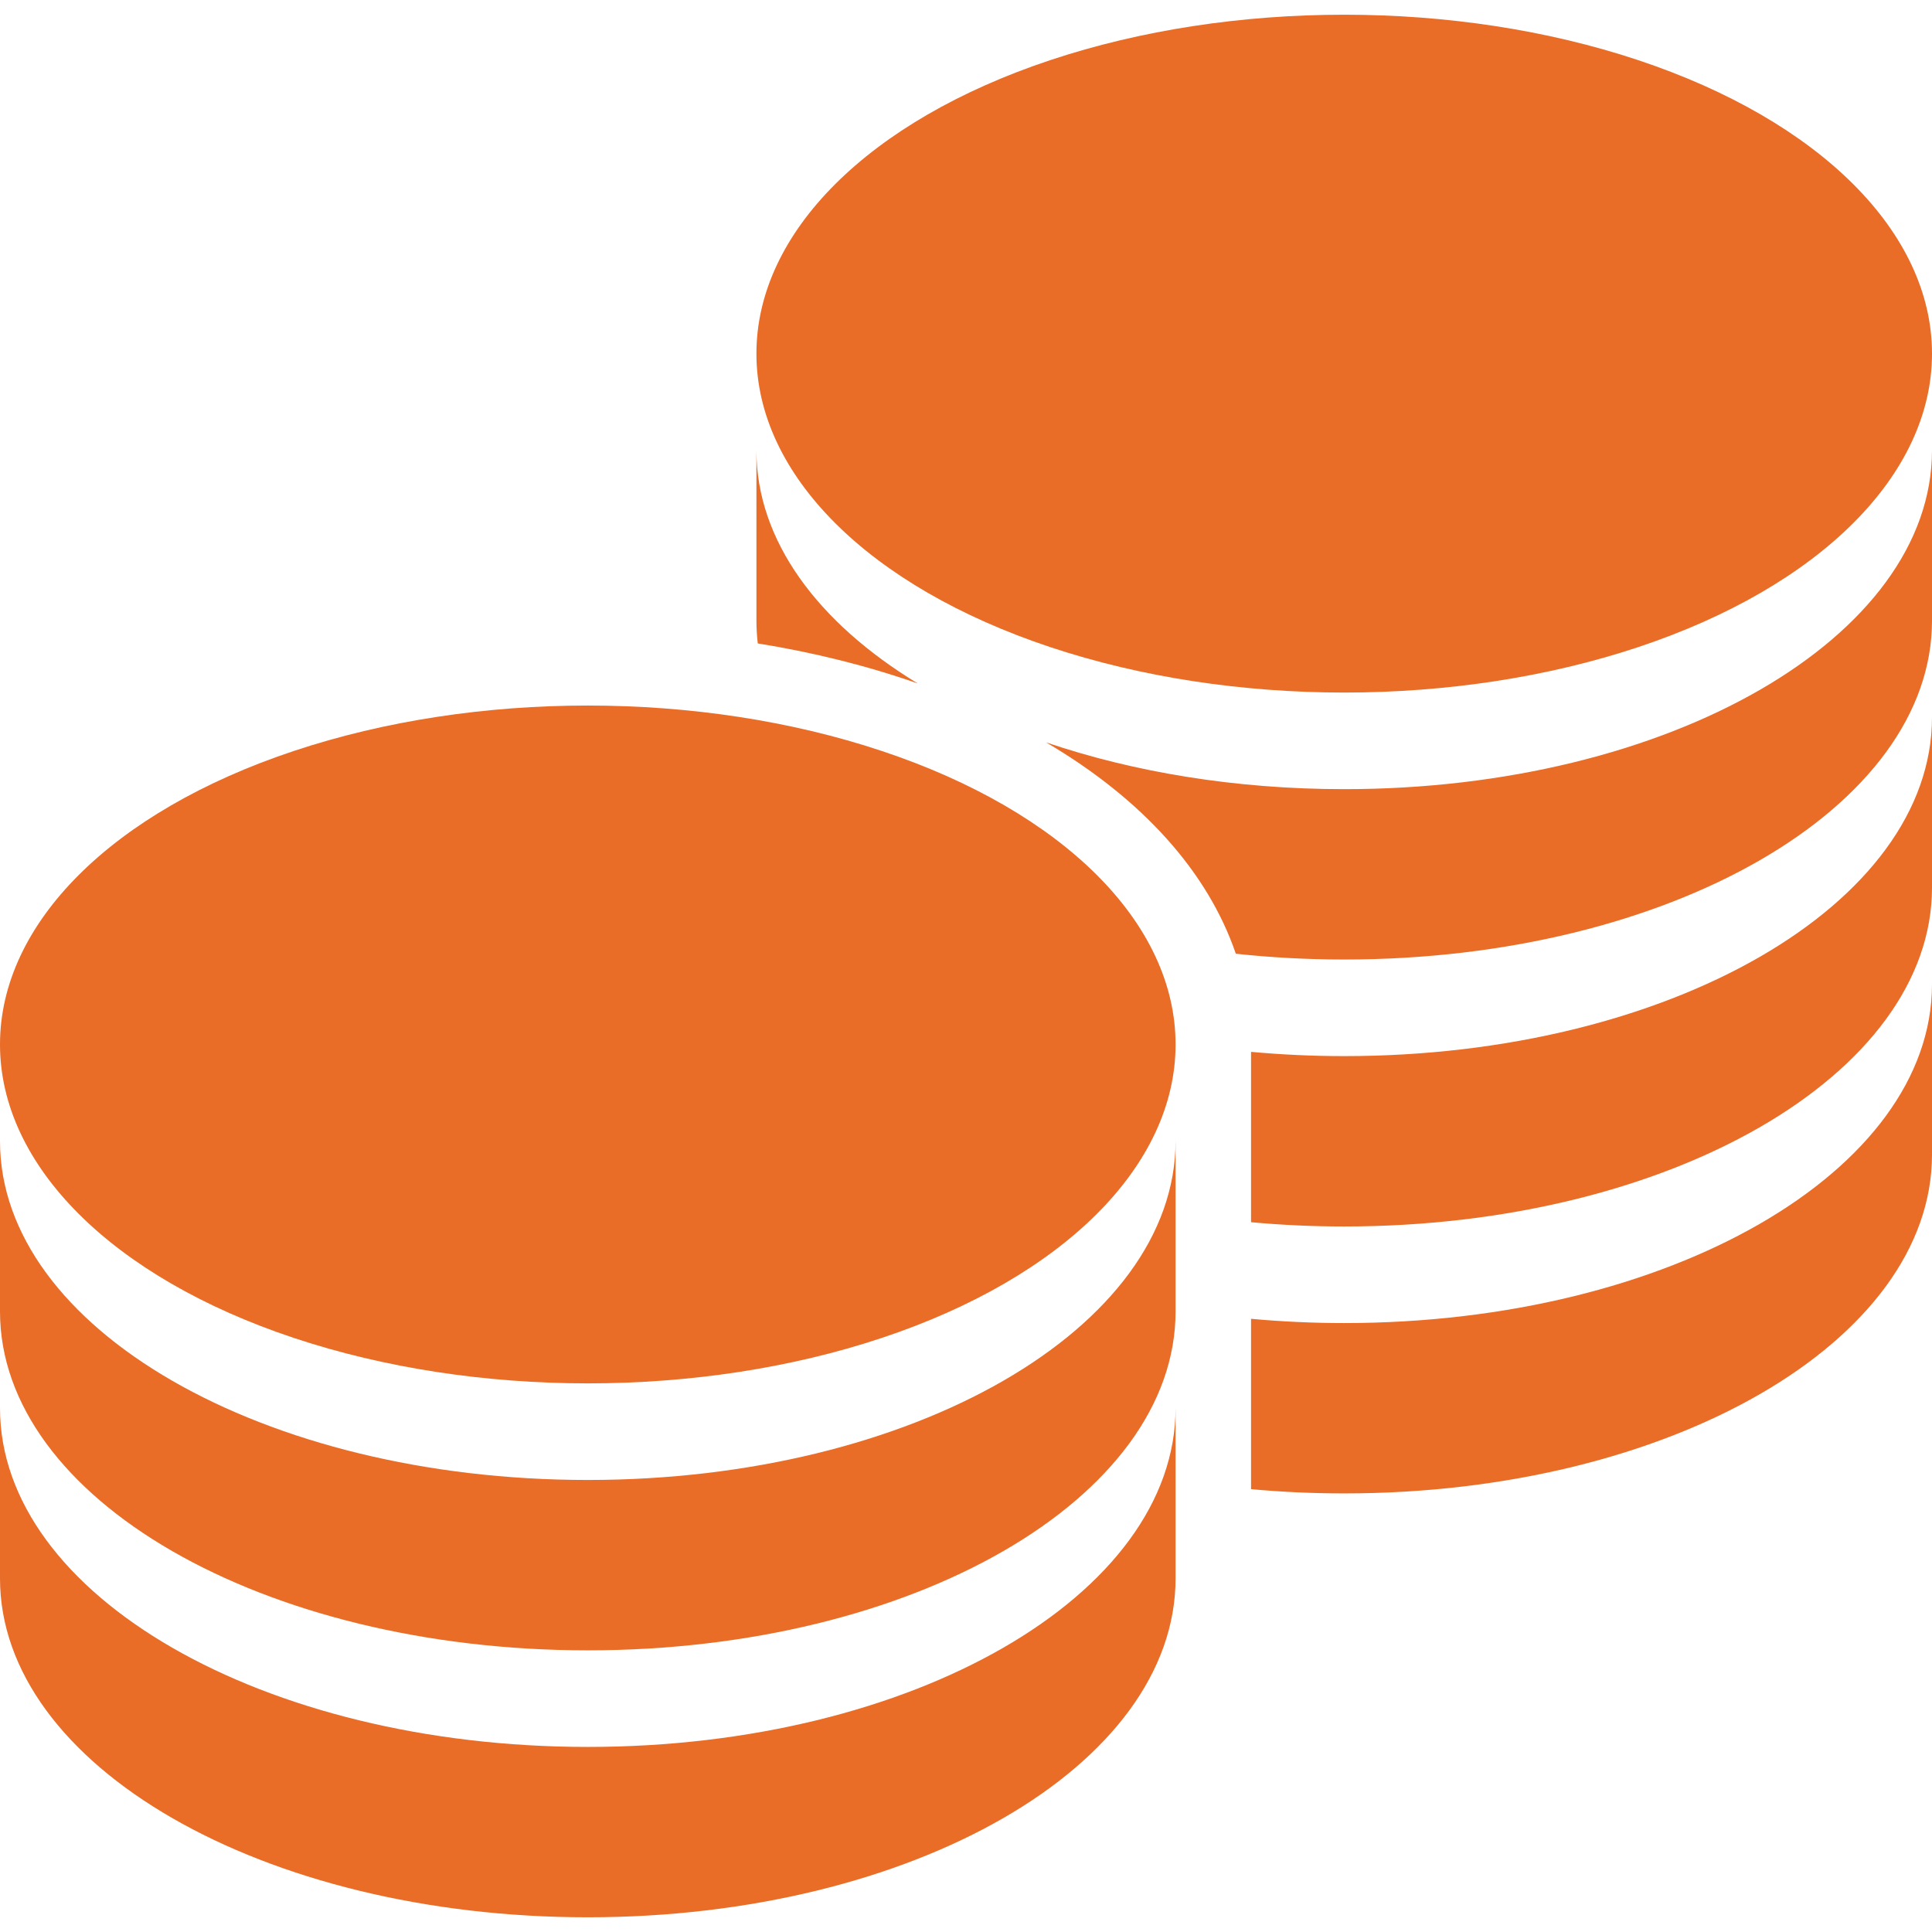 <svg xmlns="http://www.w3.org/2000/svg" viewBox="0 0 512 512">
<path fill="#E96C27" d="M155.77,462.954C69.74,462.954,0,422.742,0,373.139v45.146C0,467.889,69.74,508.1,155.77,508.1
	c86.028,0,155.77-40.211,155.77-89.813v-45.146C311.537,422.742,241.798,462.954,155.77,462.954z"/>
<path fill="#E96C27" d="M155.77,392.209C69.74,392.209,0,351.997,0,302.393v45.146c0,49.604,69.74,89.817,155.77,89.817
	c86.028,0,155.77-40.215,155.77-89.817v-45.146C311.537,351.997,241.798,392.209,155.77,392.209z"/>
<ellipse fill="#E96C27" cx="356.23" cy="93.717" rx="155.771" ry="89.817"/>
<path fill="#E96C27" d="M200.461,164.464c0,2.035,0.129,4.051,0.358,6.052c14.866,2.386,29.115,5.955,42.407,10.618
	c-26.503-16.103-42.767-37.864-42.767-61.816L200.461,164.464L200.461,164.464z"/>
<ellipse fill="#E96C27" cx="155.77" cy="276.791" rx="155.77" ry="89.816"/>
<path fill="#E96C27" d="M356.23,279.881c-8.403,0-16.648-0.389-24.691-1.127v45.145c8.043,0.74,16.288,1.129,24.691,1.129
	c86.028,0,155.771-40.213,155.771-89.815v-45.146C512,239.669,442.26,279.881,356.23,279.881z"/>
<path fill="#E96C27" d="M356.23,209.135c-28.836,0-55.834-4.523-78.996-12.397c25.656,15.104,42.917,34.468,50.271,56.013
	c9.313,1.001,18.907,1.53,28.725,1.53c86.028,0,155.771-40.212,155.771-89.816v-45.146C512,168.923,442.26,209.135,356.23,209.135z"
	/>
<path fill="#E96C27" d="M356.23,350.626c-8.403,0-16.648-0.39-24.691-1.128v45.146c8.043,0.736,16.288,1.127,24.691,1.127
	c86.028,0,155.771-40.211,155.771-89.816v-45.145C512,310.414,442.26,350.626,356.23,350.626z"/>
</svg>
